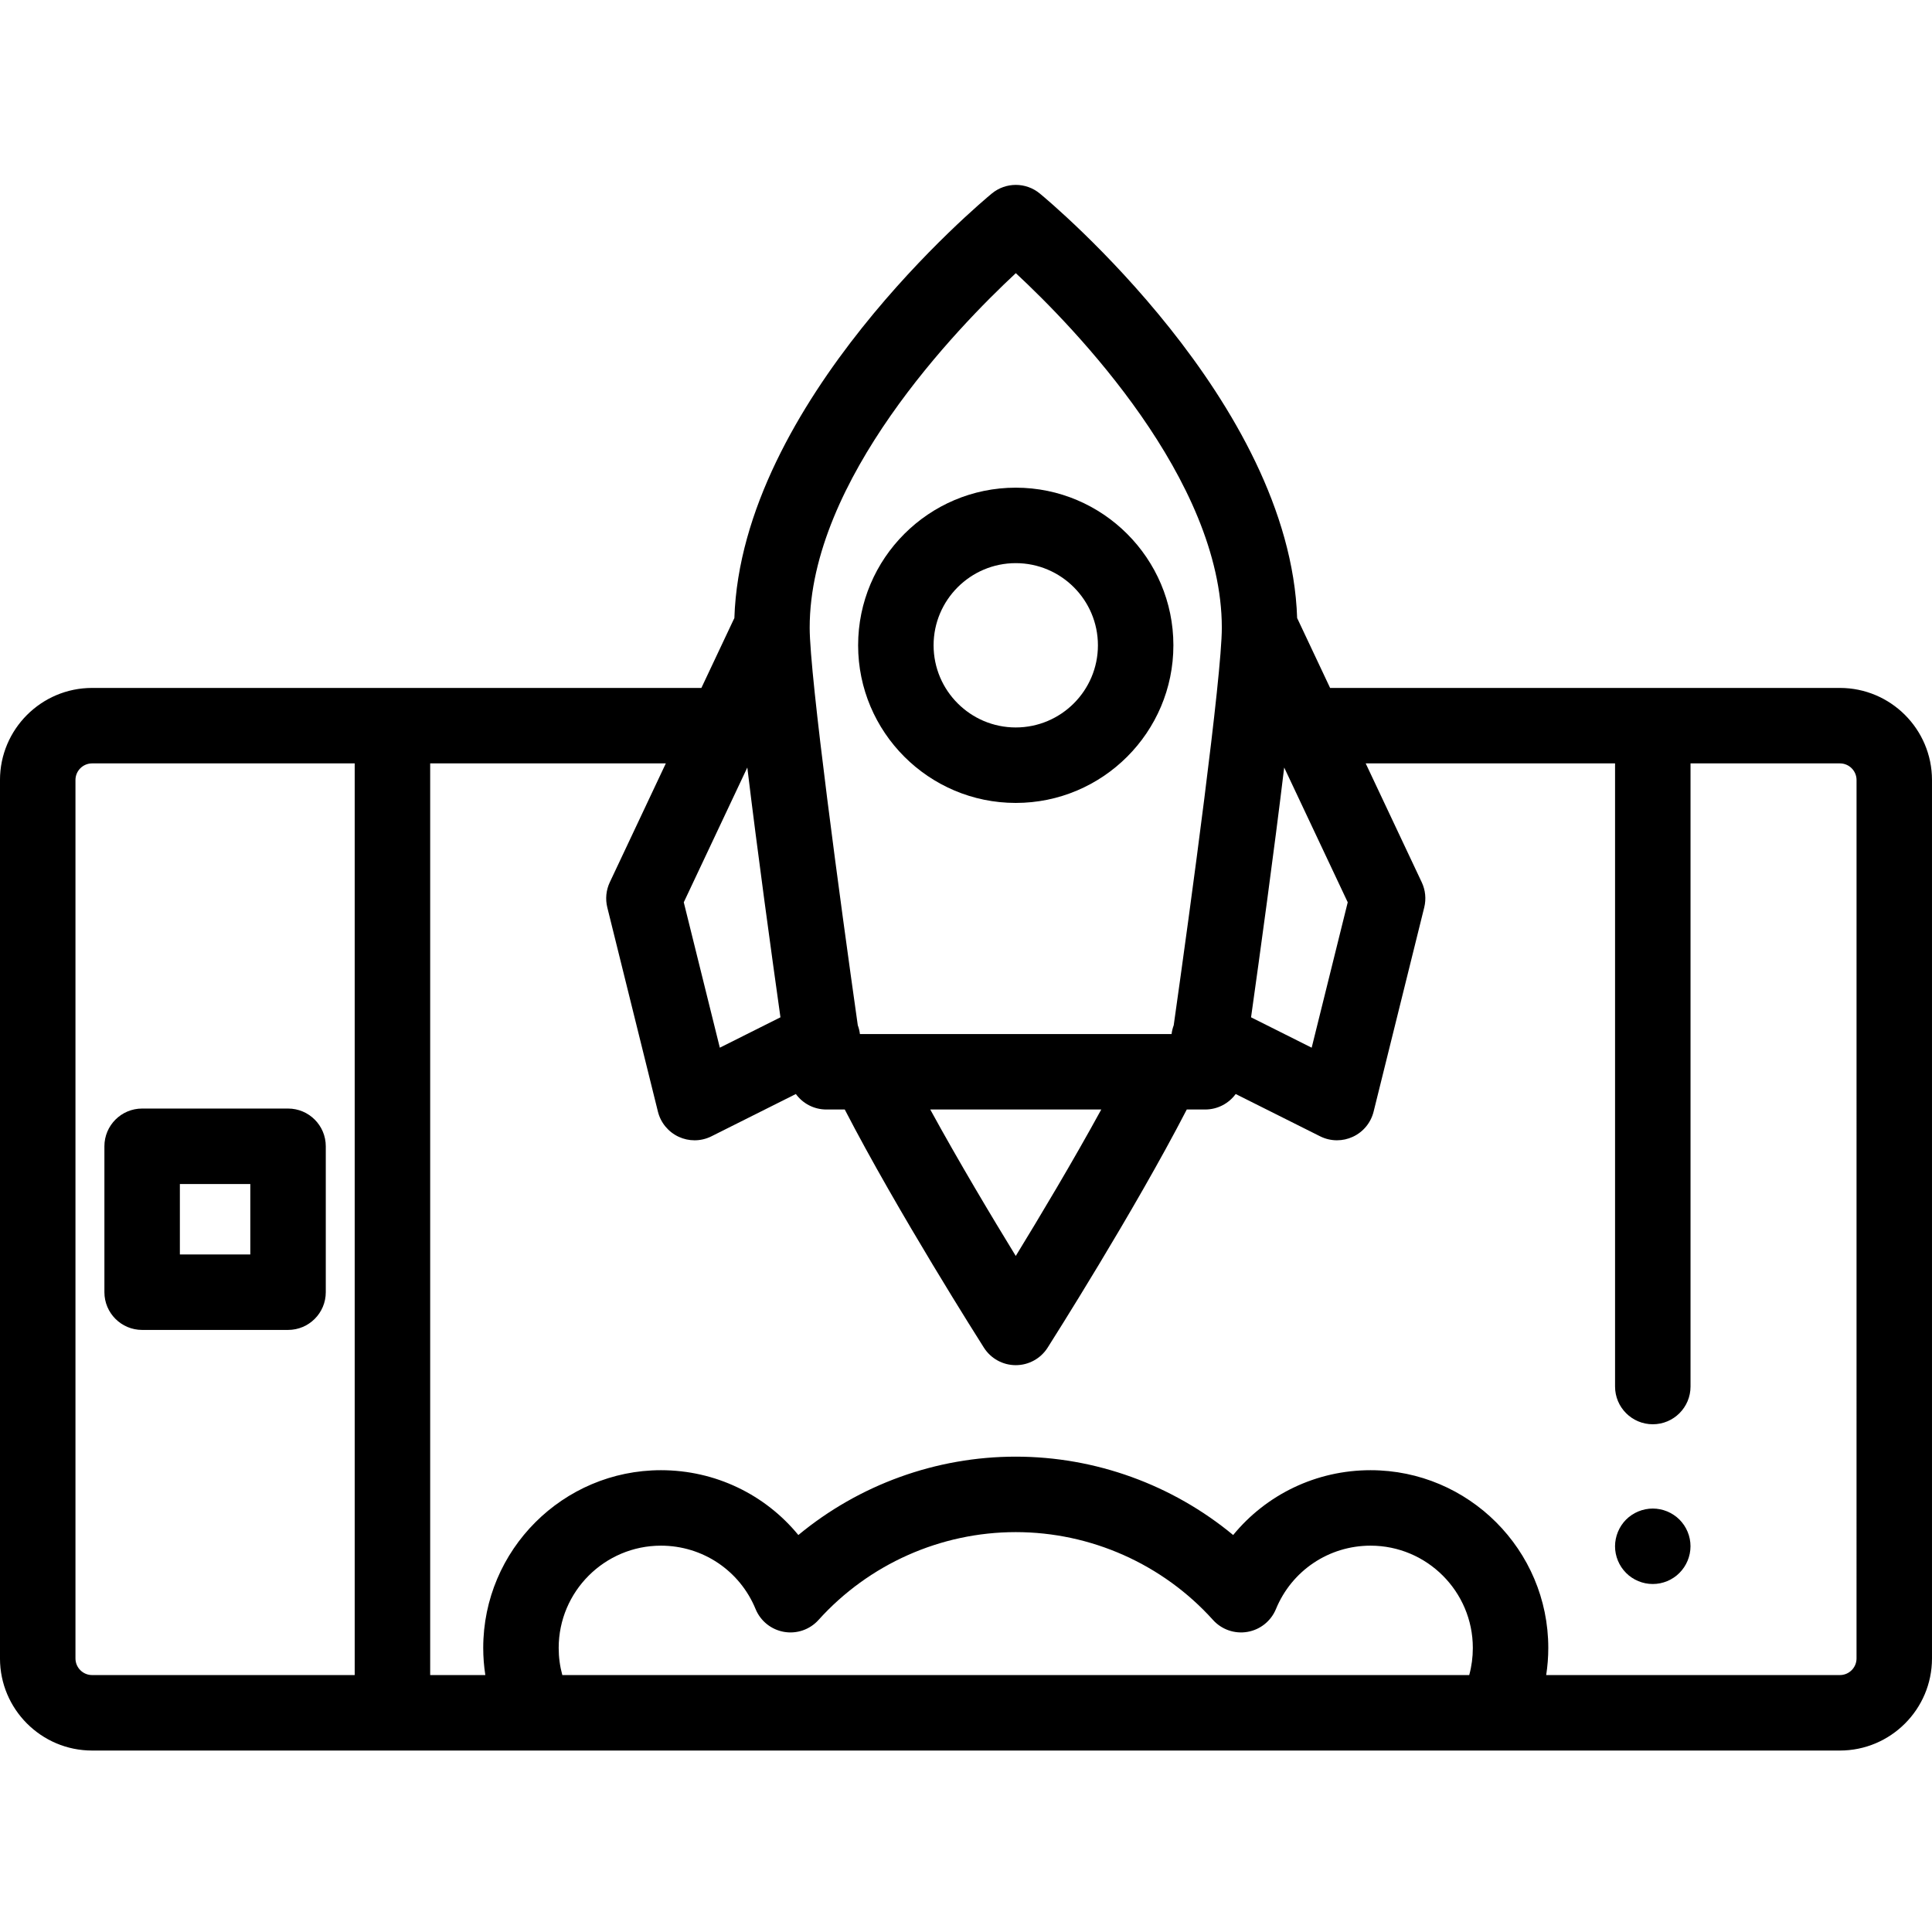 <svg height="512pt" viewBox="0 -48 512 511" width="512pt" xmlns="http://www.w3.org/2000/svg"><path d="m438 371.277c-.648 0-1.309-.062-1.949-.191-.641-.129-1.27-.32-1.871-.57-.609-.25-1.188-.559-1.73-.922-.551-.367-1.059-.777-1.52-1.25-1.859-1.859-2.93-4.43-2.93-7.07 0-.648.07-1.309.199-1.949.129-.641.32-1.27.57-1.871.25-.609.559-1.188.918-1.727.363-.551.781-1.062 1.242-1.523.461-.457.969-.879 1.52-1.238.539-.359 1.121-.672 1.73-.922.602-.25 1.23-.438 1.871-.566 1.289-.262 2.617-.262 3.91 0 .629.129 1.258.316 1.867.566.602.25 1.18.562 1.723.922.547.359 1.059.781 1.52 1.238.461.461.879.973 1.25 1.523.359.539.668 1.117.918 1.727.25.602.441 1.23.57 1.871s.191 1.301.191 1.949c0 2.641-1.07 5.211-2.934 7.07-.457.473-.969.883-1.52 1.25-.539.359-1.117.672-1.719.922-.609.25-1.238.441-1.871.57-.648.129-1.309.191-1.957.191zm0 0"/><path d="m76.336 303.945h-38.668c-5.523 0-10-4.477-10-10v-38.668c0-5.523 4.477-10 10-10h38.668c5.52 0 10 4.477 10 10v38.668c0 5.523-4.48 10-10 10zm-28.668-20h18.668v-18.668h-18.668zm0 0"/><path d="m269.184 164.285c-23.031 0-41.773-18.738-41.773-41.773 0-23.031 18.742-41.773 41.773-41.773 23.035 0 41.777 18.742 41.777 41.773 0 23.035-18.742 41.773-41.777 41.773zm0-63.547c-12.004 0-21.773 9.77-21.773 21.773 0 12.008 9.77 21.773 21.773 21.773 12.008 0 21.777-9.766 21.777-21.773 0-12.004-9.77-21.773-21.777-21.773zm0 0"/><path d="m487.594 133.809h-134.594c-.168 0-.336.004-.504.012l-8.52-18.07c-.07-.152-.145-.301-.219-.445-1.867-57.219-65.453-110.262-68.199-112.523-3.691-3.043-9.02-3.043-12.715 0-2.746 2.262-66.363 55.305-68.227 112.527-.078.145-.152.289-.223.441l-8.516 18.059h-161.473c-13.457 0-24.406 10.949-24.406 24.406v232.789c0 13.457 10.949 24.406 24.406 24.406h463.188c13.457 0 24.406-10.949 24.406-24.406v-232.789c0-13.457-10.949-24.406-24.406-24.406zm-147.27 21.09 16.84 35.719-9.555 38.531-16.066-8.051c2.355-16.727 6.062-43.629 8.781-66.199zm-71.121-131.008c15.625 14.531 54.594 54.715 54.594 93.977 0 12.832-8.137 72.84-12.75 105.348-.285.762-.473 1.535-.566 2.316h-82.594c-.09-.781-.277-1.559-.562-2.32-4.613-32.512-12.75-92.512-12.75-105.348 0-39.164 39.008-79.422 54.629-93.973zm22.645 221.641c-7.535 13.785-16.348 28.5-22.66 38.812-6.316-10.312-15.125-25.027-22.66-38.812zm-93.801-90.633c2.719 22.57 6.426 49.473 8.781 66.199l-16.066 8.051-9.555-38.531zm-178.047 236.105v-232.789c0-2.43 1.977-4.406 4.406-4.406h69.594v241.602h-69.594c-2.43 0-4.406-1.977-4.406-4.406zm129.02 4.406c-.637-2.316-.961-4.723-.961-7.191 0-14.945 12.16-27.102 27.102-27.102 11.035 0 20.879 6.594 25.078 16.801 1.305 3.176 4.152 5.461 7.539 6.047 3.391.586 6.84-.605 9.137-3.16 13.328-14.793 32.379-23.277 52.273-23.277 19.891 0 38.945 8.484 52.27 23.277 2.301 2.555 5.754 3.746 9.137 3.16 3.387-.586 6.234-2.871 7.543-6.047 4.199-10.207 14.039-16.801 25.074-16.801 14.945 0 27.102 12.156 27.102 27.102 0 2.469-.32 4.875-.957 7.191zm342.98-4.406c0 2.43-1.977 4.406-4.406 4.406h-77.836c.367-2.375.555-4.781.555-7.191 0-25.973-21.129-47.102-47.102-47.102-14.398 0-27.625 6.457-36.41 17.18-16.102-13.32-36.488-20.77-57.617-20.77-21.125 0-41.516 7.449-57.613 20.77-8.789-10.723-22.016-17.18-36.41-17.18-25.973 0-47.102 21.129-47.102 47.102 0 2.41.188 4.816.555 7.191h-14.613v-241.602h62.449l-14.848 31.5c-.984 2.078-1.215 4.438-.664 6.668l13.418 54.121c.73 2.945 2.762 5.402 5.523 6.676 1.328.609 2.754.918 4.184.918 1.535 0 3.07-.355 4.477-1.059l22.371-11.207c1.828 2.508 4.789 4.105 8.078 4.105h4.879c13.961 27.031 35.891 61.566 36.879 63.121 1.84 2.887 5.02 4.633 8.441 4.633 3.418 0 6.602-1.746 8.438-4.633.988-1.555 22.922-36.09 36.879-63.121h4.879c3.289 0 6.25-1.598 8.082-4.105l22.367 11.203c1.406.707 2.941 1.059 4.477 1.059 1.43 0 2.855-.305 4.184-.918 2.762-1.27 4.793-3.727 5.523-6.676l13.418-54.117c.551-2.234.32-4.59-.664-6.668l-14.848-31.5h66.082v165.137c0 5.523 4.477 10 10 10 5.52 0 10-4.477 10-10v-165.137h39.59c2.43 0 4.406 1.977 4.406 4.406zm0 0"/></svg>